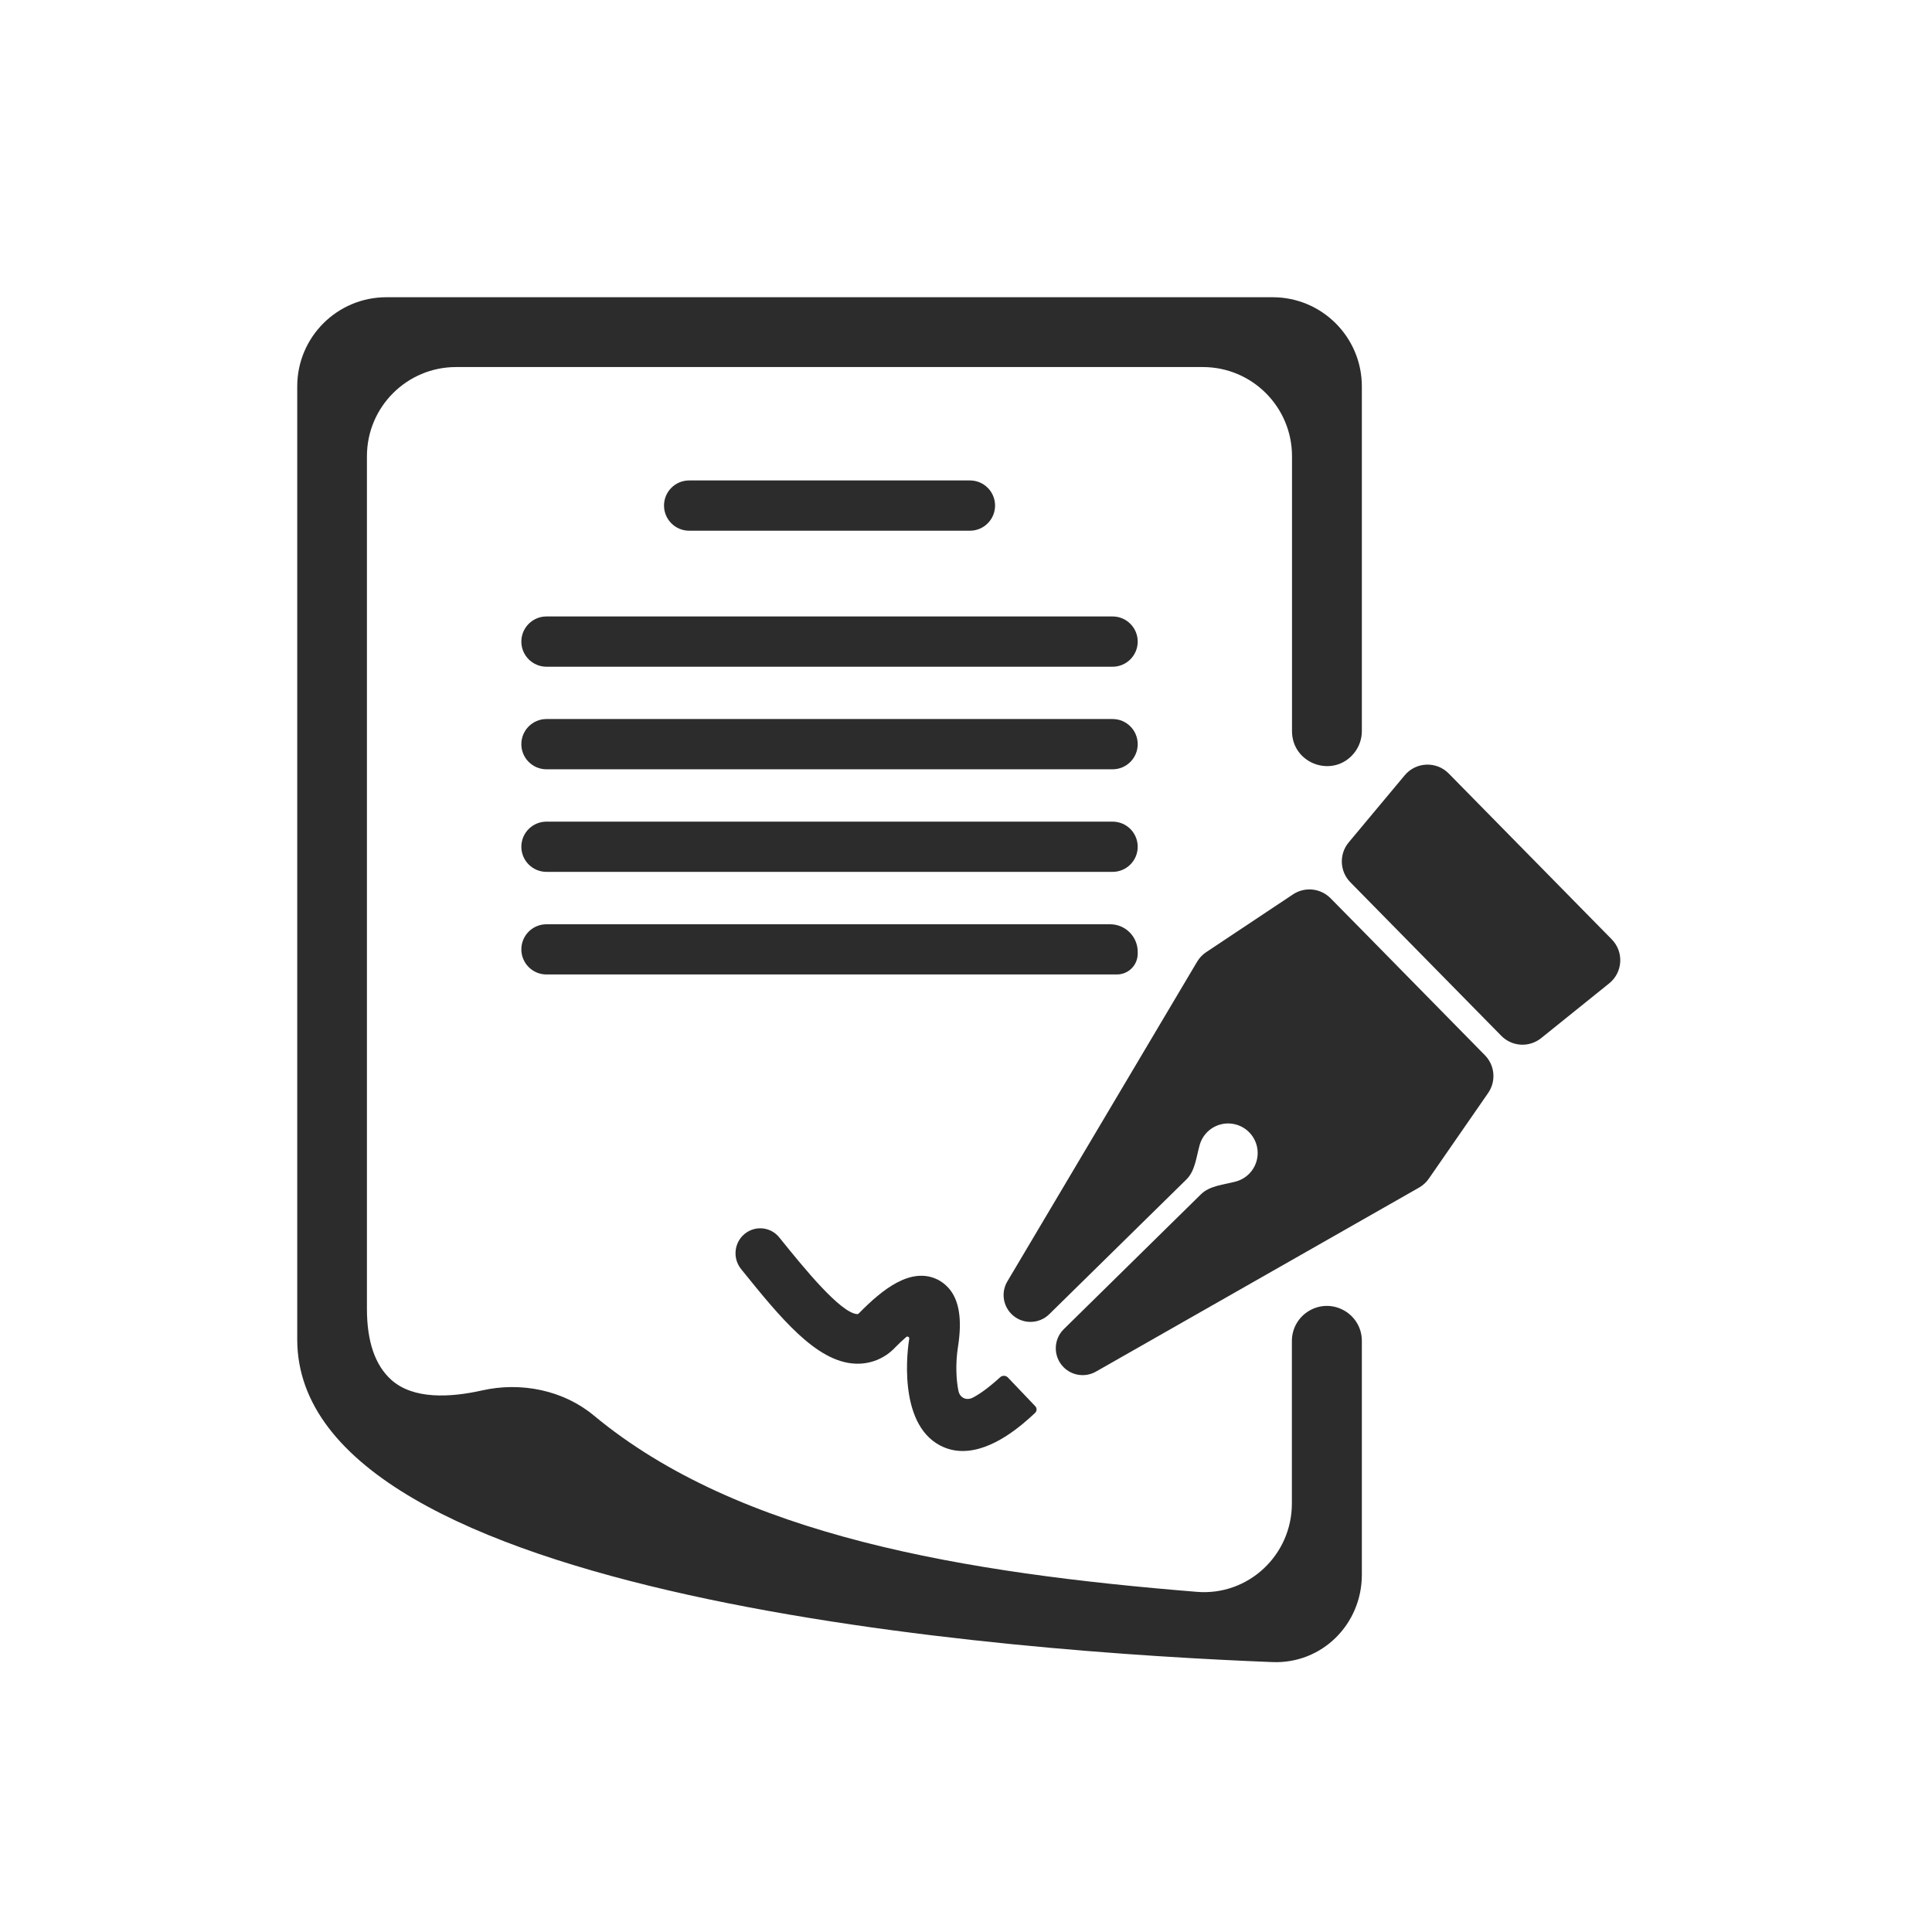 <svg width="65" height="65" viewBox="0 0 65 65" fill="none" xmlns="http://www.w3.org/2000/svg">
<path d="M36.871 46.147C36.515 46.349 36.067 46.287 35.78 45.995C35.43 45.639 35.435 45.067 35.791 44.717L40.406 40.179C40.703 39.887 41.173 39.86 41.575 39.752C41.8 39.692 41.997 39.555 42.132 39.364C42.266 39.174 42.329 38.943 42.31 38.71C42.291 38.478 42.191 38.26 42.027 38.094C41.864 37.928 41.647 37.825 41.415 37.802C41.183 37.779 40.951 37.839 40.758 37.97C40.566 38.101 40.425 38.296 40.362 38.52C40.248 38.92 40.213 39.39 39.916 39.681L35.301 44.215C34.945 44.565 34.373 44.559 34.024 44.204C33.737 43.911 33.682 43.462 33.892 43.11L40.276 32.355C40.353 32.226 40.457 32.116 40.582 32.033L43.465 30.115L43.499 30.092C43.898 29.826 44.43 29.88 44.766 30.222L45.819 31.29L49.958 35.502C50.295 35.844 50.34 36.377 50.067 36.772L48.07 39.656C47.985 39.779 47.873 39.881 47.743 39.955L36.871 46.147Z" fill="#2D2C2C"/>
<path d="M45.431 29.683C45.07 29.316 45.047 28.735 45.376 28.341L47.26 26.084C47.638 25.63 48.326 25.602 48.741 26.024L54.226 31.604C54.64 32.026 54.6 32.713 54.14 33.084L51.85 34.927C51.449 35.249 50.87 35.216 50.51 34.849L45.431 29.683Z" fill="#2D2C2C"/>
<path d="M42.818 10C44.474 10 45.818 11.343 45.818 13V24.598C45.818 24.872 45.722 25.138 45.547 25.349C44.844 26.195 43.468 25.698 43.468 24.598V15.349C43.468 13.692 42.125 12.349 40.468 12.349H15.345C13.688 12.349 12.345 13.692 12.345 15.349V44.035C12.345 45.143 12.624 45.934 13.16 46.419C13.898 47.086 15.14 47.022 16.225 46.778C17.529 46.485 18.951 46.769 19.979 47.623C24.872 51.688 32.485 52.925 40.27 53.556C41.998 53.696 43.464 52.318 43.464 50.584V45.114C43.464 44.691 43.691 44.301 44.058 44.092C44.842 43.644 45.818 44.211 45.818 45.114V52.98C45.818 54.645 44.477 55.984 42.813 55.919C34.194 55.583 10 53.855 10 45.062V13C10 11.343 11.343 10 13 10H42.818Z" fill="#2D2C2C"/>
<path d="M23.186 16.164H32.633C33.1 16.164 33.478 16.542 33.478 17.009C33.478 17.476 33.1 17.855 32.633 17.855H23.186C22.719 17.855 22.34 17.476 22.34 17.009C22.34 16.542 22.719 16.164 23.186 16.164Z" fill="#2D2C2C"/>
<path d="M18.386 20.74H37.432C37.899 20.74 38.277 21.119 38.277 21.585C38.277 22.052 37.899 22.431 37.432 22.431H18.386C17.919 22.431 17.54 22.052 17.54 21.585C17.54 21.119 17.919 20.74 18.386 20.74Z" fill="#2D2C2C"/>
<path d="M18.386 24.191H37.432C37.899 24.191 38.277 24.57 38.277 25.037C38.277 25.503 37.899 25.882 37.432 25.882H18.386C17.919 25.882 17.54 25.503 17.54 25.037C17.54 24.57 17.919 24.191 18.386 24.191Z" fill="#2D2C2C"/>
<path d="M18.386 27.643H37.432C37.899 27.643 38.277 28.021 38.277 28.488C38.277 28.955 37.899 29.333 37.432 29.333H18.386C17.919 29.333 17.54 28.955 17.54 28.488C17.54 28.021 17.919 27.643 18.386 27.643Z" fill="#2D2C2C"/>
<path d="M38.277 32.087C38.277 32.211 38.244 32.334 38.181 32.441C38.055 32.654 37.826 32.785 37.579 32.785H18.385C17.919 32.785 17.54 32.407 17.54 31.94C17.54 31.474 17.919 31.096 18.385 31.096H37.349C37.862 31.096 38.277 31.511 38.277 32.024V32.087Z" fill="#2D2C2C"/>
<path d="M28.759 45.878C27.453 45.811 26.243 44.318 24.966 42.737C24.955 42.723 24.944 42.709 24.933 42.696C24.644 42.337 24.694 41.81 25.049 41.516C25.403 41.222 25.927 41.272 26.216 41.63C26.232 41.65 26.248 41.669 26.264 41.689C27.017 42.622 28.279 44.183 28.843 44.212C28.855 44.212 28.871 44.212 28.922 44.16C29.672 43.398 30.649 42.596 31.559 43.057C31.651 43.105 31.738 43.166 31.815 43.236C32.195 43.572 32.35 44.145 32.276 44.946C32.265 45.061 32.253 45.177 32.232 45.301C32.139 45.881 32.172 46.444 32.246 46.795C32.295 47.032 32.518 47.132 32.733 47.02C32.938 46.913 33.237 46.712 33.649 46.336C33.723 46.267 33.842 46.272 33.911 46.346L34.831 47.311C34.89 47.373 34.889 47.471 34.829 47.531C34.368 47.966 33.397 48.817 32.39 48.817C32.125 48.819 31.863 48.755 31.628 48.631C30.182 47.87 30.54 45.329 30.59 45.041C30.6 44.982 30.532 44.944 30.487 44.984C30.358 45.096 30.233 45.214 30.113 45.337C29.941 45.521 29.73 45.664 29.496 45.758C29.262 45.851 29.01 45.892 28.759 45.878Z" fill="#2D2C2C"/>
</svg>
